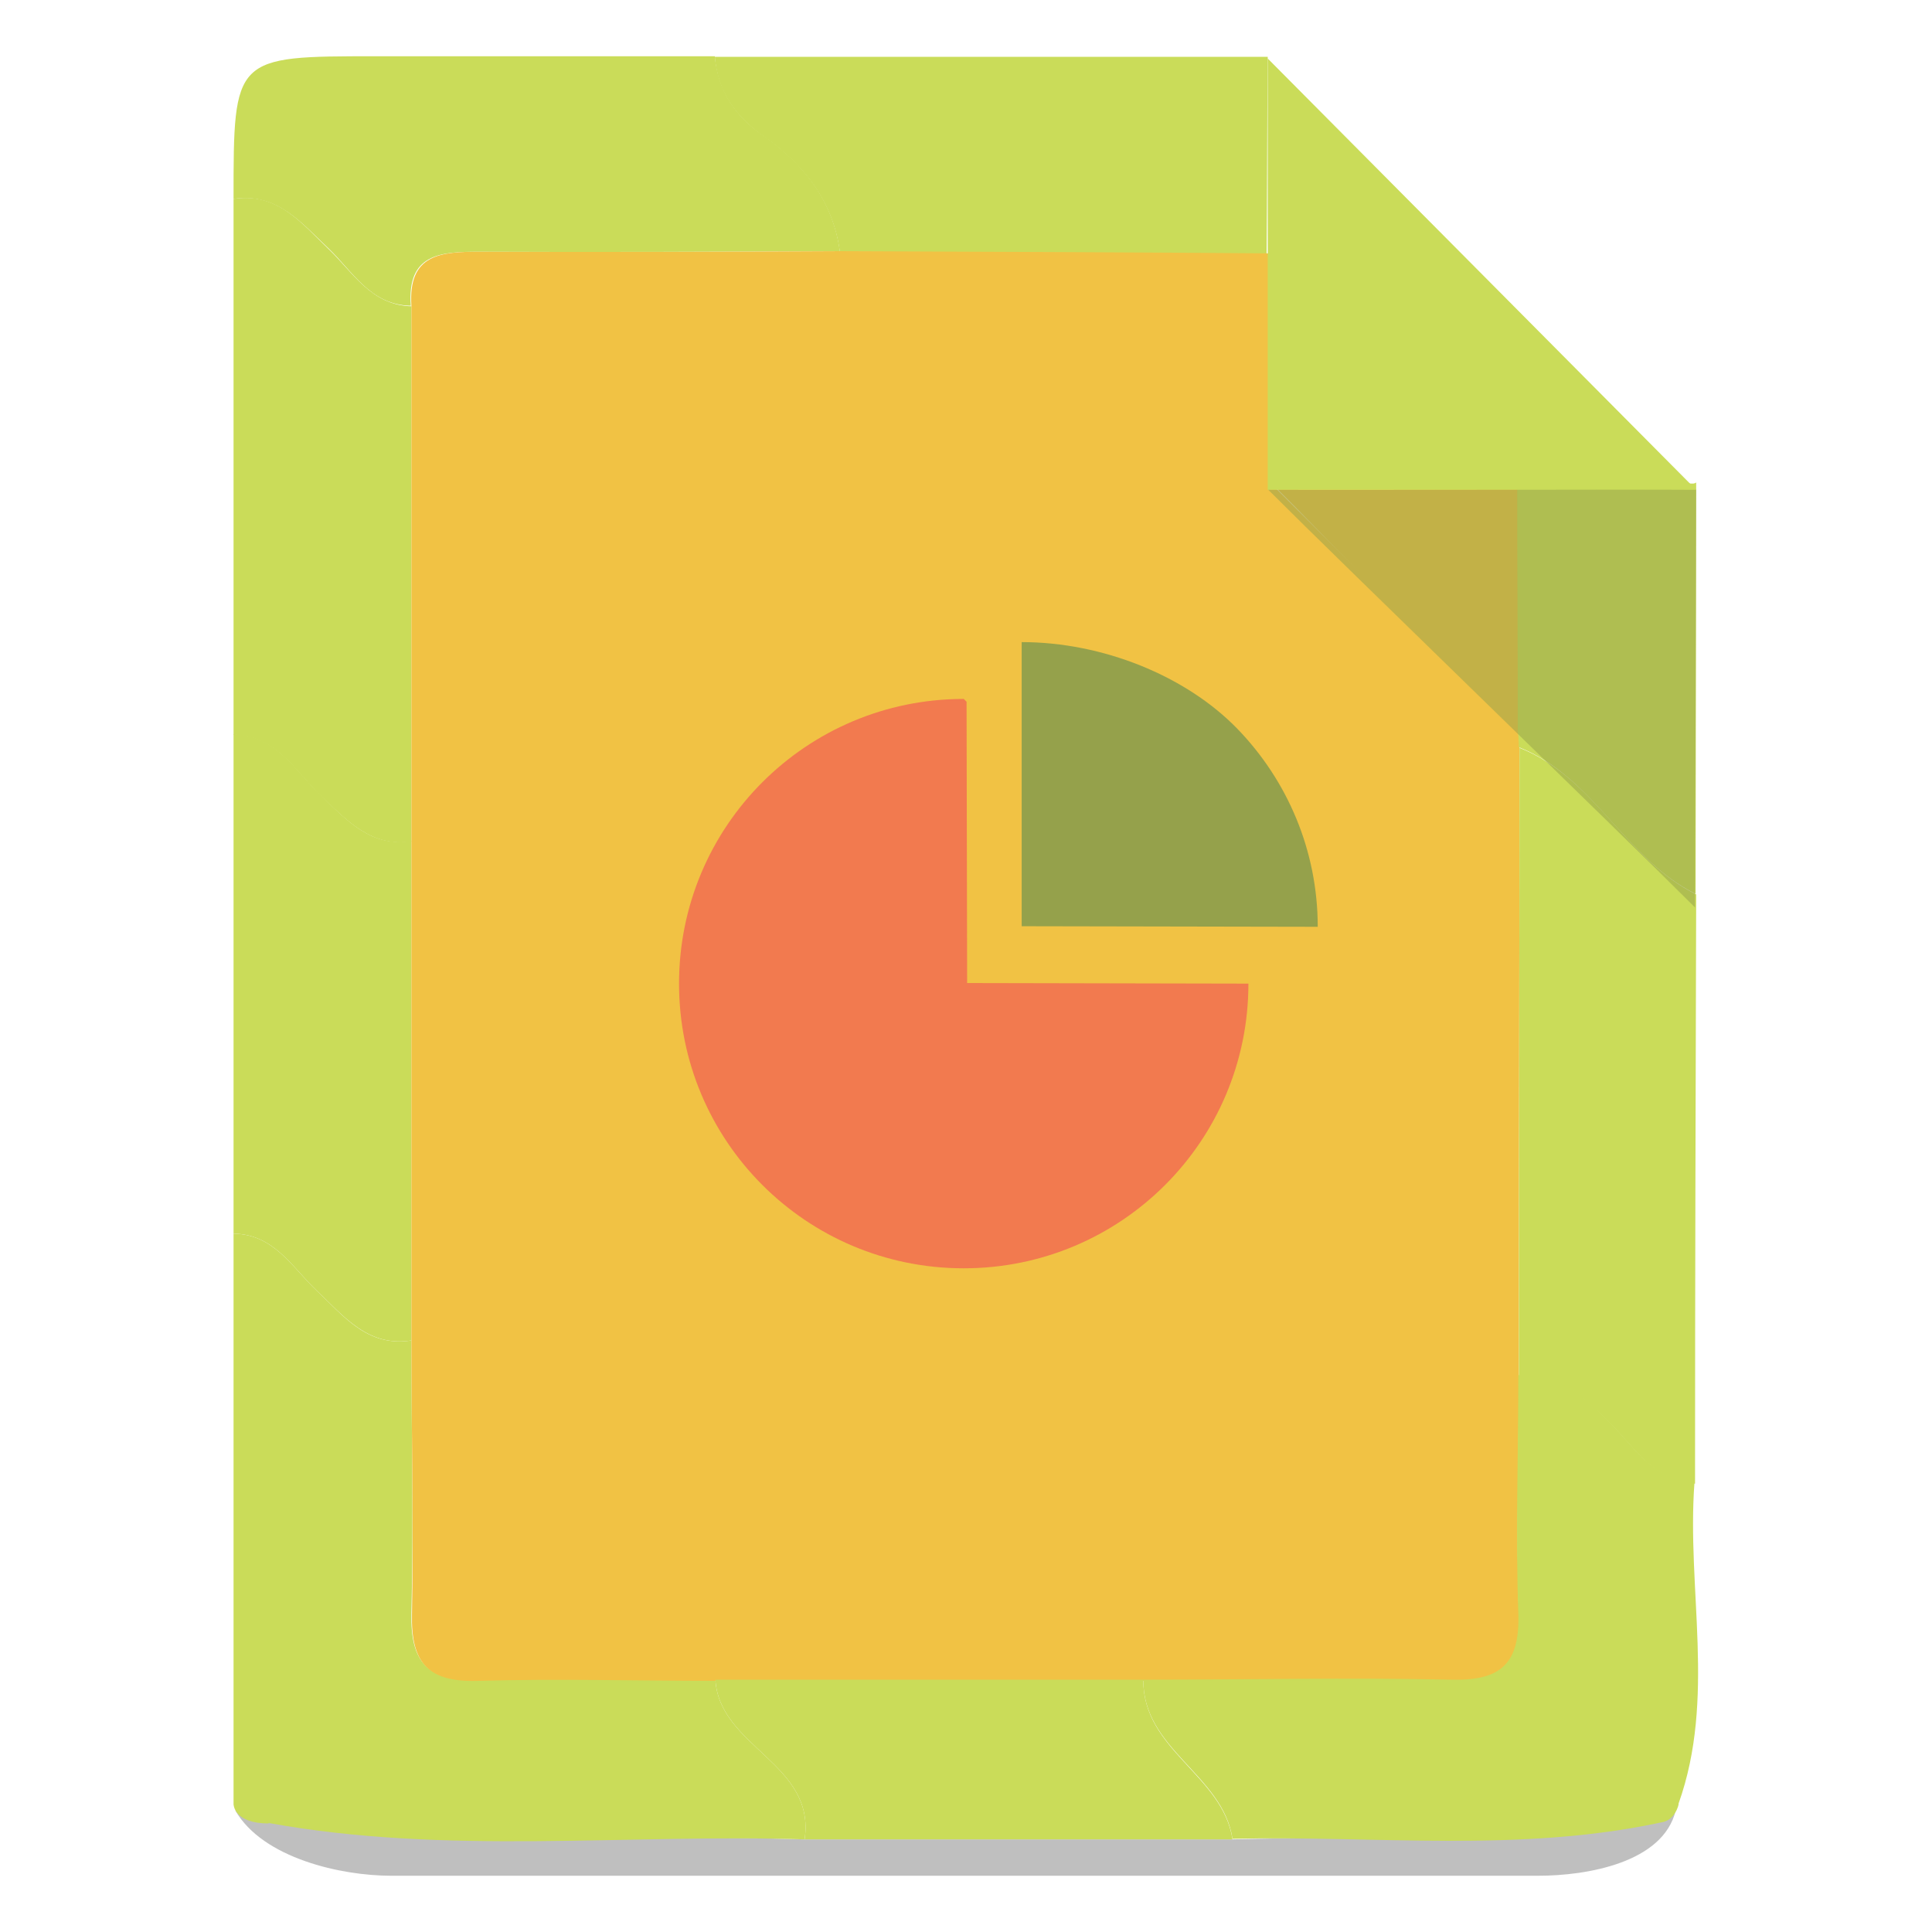 <svg xmlns="http://www.w3.org/2000/svg" xmlns:xlink="http://www.w3.org/1999/xlink" version="1.1" id="Layer_1" x="0px" y="0px" width="340px" height="340px" viewBox="0 0 340 340" style="enable-background:new 0 0 340 340;" xml:space="preserve"><style type="text/css">.st0{fill:#F1C244;}.st1{fill:#BFBFBF;}.st2{fill:#CADC59;}.st3{fill:#95A14B;}.st4{opacity:0.9;fill:#F27250;}.st5{opacity:0.5;fill:#95A14B;}</style><g><path class="st0" d="M268.2 85.6c0 8.3-0.7 35.6-0.7 44c-8.2-8.2-35.2-36.1-43.3-44.1C232.1 85.5 260.3 85.5 268.2 85.6z"/><path class="st1" d="M216.9 323.7c25.2-0.7 53.1 0.3 78-5.1c-2.2 9.2-15.6 11.5-24.2 11.5c-67.3 0-134.6 0-201.9 0 c-8.6 0-22.5-3-27.4-11.5c31.3 5.7 68.7 4.1 100.1 5.1C166.7 323.7 191.8 323.7 216.9 323.7z"/><path class="st2" d="M41.1 317.5c0-33.5 0-67 0-100.4c7.1 0.1 10.3 5.9 14.6 10c4.8 4.5 8.9 10 16.7 8.8c0 16 0.4 32 0 48 c-0.2 8.7 2.9 12 11.7 11.7c13.9-0.5 27.9-0.1 41.8 0c0.7 11.9 17.7 14.7 15.7 28.1c-31.5-1-63.1 2.8-94.4-2.9l0.1 0.1 C41.1 320.9 41.1 317.5 41.1 317.5z"/><path class="st2" d="M41.1 35c0-25.1 0-25.1 25.1-25.1c19.9 0 39.8 0 59.6 0c0.6 6.1 3.5 10.5 8.6 14c7 4.9 12.2 11.4 13.4 20.3 c-21.2 0.1-42.3 0.2-63.5 0.1c-6.9 0-12.7 0.4-12 9.5c-7.1-0.1-10.2-6-14.5-10.1C53 39.2 48.8 33.9 41.1 35z"/><path class="st2" d="M41.1 35c7.7-1.2 11.9 4.2 16.7 8.8c4.3 4.1 7.5 9.9 14.6 10.1c0 31.4 0 62.8 0 94.2c-7 1-11.1-3.5-15.6-7.7 c-4.7-4.4-8-10.9-15.7-11.1C41.1 97.8 41.1 66.4 41.1 35z"/><path class="st2" d="M147.8 44.3c-1.2-8.9-6.4-15.4-13.4-20.3c-5.1-3.6-8.1-7.9-8.6-14c32.4 0 64.9 0 97.3 0 c-0.1 11.6-0.1 23.1-0.2 34.7C197.9 44.5 172.9 44.4 147.8 44.3z"/><path class="st2" d="M41.1 129.2c7.7 0.2 11 6.7 15.7 11.1c4.5 4.3 8.6 8.8 15.6 7.7c0 29.3 0 58.6 0 87.9 c-7.7 1.2-11.9-4.3-16.7-8.8c-4.3-4.1-7.5-9.9-14.6-10C41.1 187.8 41.1 158.5 41.1 129.2z"/><path class="st0" d="M72.4 235.9c0-29.3 0-58.6 0-87.9c0-31.4 0-62.8 0-94.2c-0.6-9.1 5.2-9.5 12-9.5c21.2 0.1 42.3 0 63.5-0.1 c25 0.1 52.2 0.2 77.3 0.4c-0.7 12.4-1.2 27.8-1.2 40.8c15.3 15.3 28.3 28.2 43.2 43.1c0.1 1 0.2 2 0.2 3.1 c0 36.9-0.1 73.7-0.1 110.6c0 14-0.5 27.9 0 41.9c0.3 8.8-3.1 11.8-11.7 11.7c-18.1-0.4-36.2-0.1-54.3 0c-25.1 0-50.2 0-75.3 0 c-13.9 0-27.9-0.4-41.8 0c-8.8 0.3-11.9-3.1-11.7-11.7C72.8 267.9 72.4 251.9 72.4 235.9z"/><path class="st2" d="M292.4 320.7c-25 5.4-50.3 2.3-75.5 2.9c-1.7-11.3-15.8-15.7-15.7-28c18.1 0 36.2-0.4 54.3 0 c8.7 0.2 12-2.9 11.7-11.7c-0.5-13.9 0-27.9 0-41.9c6.9-1 11.1 3.5 15.5 7.7c4.6 4.4 8 10.8 15.5 11.2c-1.4 18.8 3.8 38-2.8 56.5 C295.5 317.6 294.7 320.4 292.4 320.7z"/><path class="st2" d="M298.3 261.1c-7.5-0.4-10.9-6.8-15.5-11.2c-4.5-4.2-8.6-8.7-15.5-7.7c0-36.9 0.1-73.7 0.1-110.6 c13.2 5.2 18.7 19.7 31.1 25.8C298.4 191.9 298.3 226.5 298.3 261.1z"/><path class="st2" d="M298.4 157.3c-12.4-6.1-17.9-20.6-31.1-25.8c0-1-0.1-2.1-0.2-3.1c0-14.3-0.1-30.7-0.1-44.9 c28.2 0 30.5 2.3 31.5 1.4C298.5 98.9 298.4 143.3 298.4 157.3z"/><path class="st2" d="M216.9 323.7c-25.1 0-50.2 0-75.3 0c2-13.4-15-16.2-15.7-28.1c25.1 0 50.2 0 75.3 0 C201.1 308 215.2 312.4 216.9 323.7z"/><polygon class="st2" points="223.1,10.3 223.1,86.2 298.5,86.2"/><path class="st3" d="M179.8 113c14.2 0 28.9 5.9 38 15.3c8.7 9 14.1 21.3 14.1 34.8l-52.1-0.1V113z"/><path class="st4" d="M170.2 173l-0.1-49.5l-0.5-0.5c-27.7 0-50.1 22.4-50.1 50.1s22.4 50.1 50.1 50.1c27.7 0 50.1-22.4 50.1-50.1 l0 0L170.2 173z"/></g><path class="st5" d="M298.5 86.2c0 14-0.2 59.5-0.2 73.5c-13.8-13.8-61.5-59.9-75.1-73.5C236.5 86.3 285.1 86.1 298.5 86.2z"/></svg>